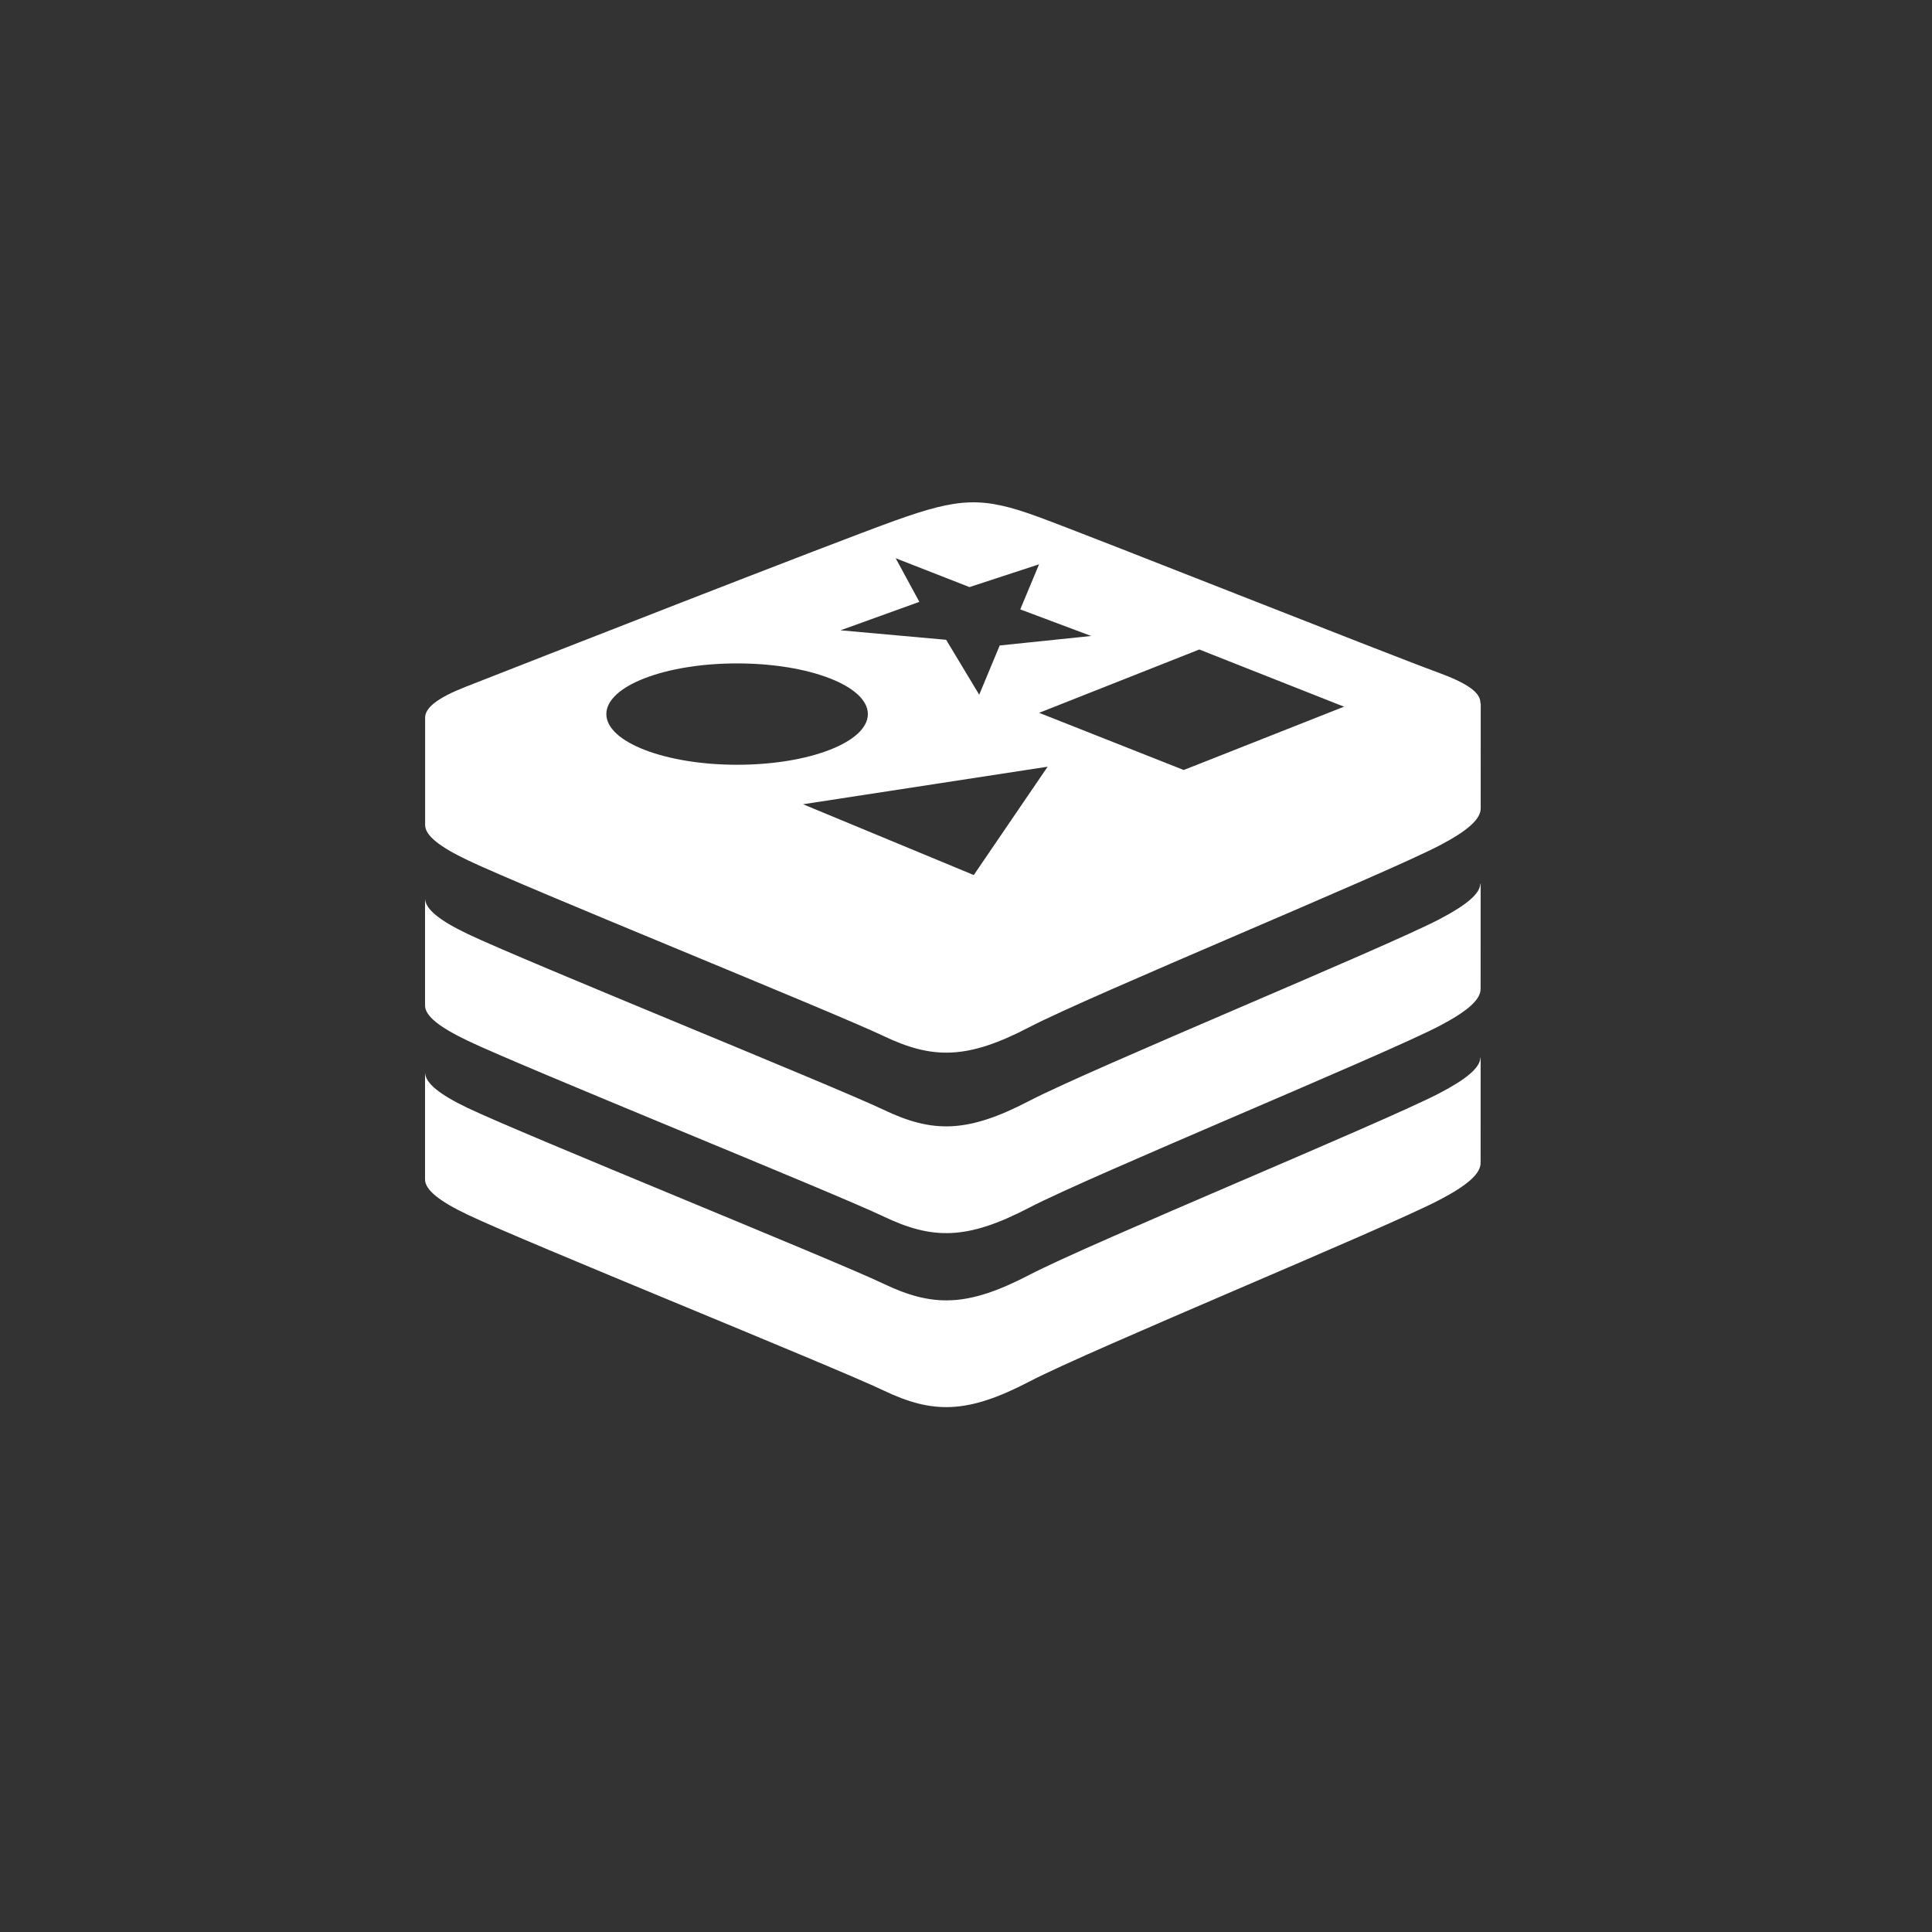 <svg xmlns="http://www.w3.org/2000/svg" width="50" height="50" viewBox="0 0 50 50">
  <rect x="0" y="0" width="50" height="50" fill="#333333" stroke="none"/>
  <path fill="#FFF" d="M38.313,27.372 C38.302,27.633 37.957,27.924 37.249,28.294 C35.791,29.053 28.238,32.16 26.631,32.998 C25.022,33.835 24.13,33.827 22.859,33.22 C21.589,32.613 13.552,29.365 12.104,28.674 C11.381,28.328 11.013,28.037 11,27.761 L11,30.523 C11,30.798 11.38,31.091 12.104,31.437 C13.552,32.129 21.59,35.376 22.859,35.982 C24.13,36.59 25.022,36.598 26.631,35.759 C28.238,34.921 35.791,31.816 37.249,31.056 C37.99,30.67 38.318,30.369 38.318,30.097 C38.318,29.84 38.319,27.374 38.319,27.374 C38.318,27.373 38.314,27.373 38.313,27.372 L38.313,27.372 Z M38.312,22.87 C38.3,23.13 37.956,23.421 37.249,23.791 C35.791,24.55 28.238,27.657 26.631,28.494 C25.022,29.332 24.13,29.324 22.859,28.717 C21.589,28.111 13.552,24.863 12.104,24.171 C11.381,23.826 11.013,23.533 11,23.259 L11,26.021 C11,26.296 11.38,26.588 12.104,26.934 C13.552,27.626 21.589,30.872 22.859,31.479 C24.13,32.087 25.022,32.095 26.631,31.257 C28.238,30.419 35.791,27.313 37.249,26.553 C37.99,26.166 38.318,25.866 38.318,25.594 C38.318,25.337 38.319,22.871 38.319,22.871 C38.318,22.87 38.314,22.871 38.312,22.87 Z M38.312,18.2 C38.326,17.923 37.963,17.679 37.232,17.41 C35.811,16.89 28.304,13.902 26.866,13.375 C25.428,12.849 24.843,12.871 23.154,13.476 C21.465,14.083 13.471,17.218 12.05,17.775 C11.338,18.055 10.99,18.313 11.002,18.589 L11.002,21.35 C11.002,21.626 11.382,21.917 12.106,22.263 C13.554,22.955 21.591,26.203 22.862,26.81 C24.132,27.416 25.024,27.424 26.633,26.586 C28.24,25.749 35.793,22.642 37.251,21.883 C37.992,21.496 38.32,21.195 38.32,20.923 C38.32,20.667 38.321,18.2 38.321,18.2 L38.312,18.2 Z M20.783,20.814 L27.113,19.842 L25.201,22.646 L20.783,20.814 Z M34.783,18.289 L31.04,19.768 L30.634,19.927 L26.892,18.448 L31.038,16.809 L34.783,18.289 L34.783,18.289 Z M23.793,15.576 L23.18,14.447 L25.09,15.194 L26.891,14.604 L26.404,15.771 L28.239,16.459 L25.872,16.705 L25.342,17.979 L24.486,16.558 L21.753,16.312 L23.793,15.576 L23.793,15.576 Z M19.077,17.169 C20.946,17.169 22.46,17.756 22.46,18.48 C22.46,19.204 20.945,19.792 19.077,19.792 C17.209,19.792 15.692,19.203 15.692,18.48 C15.692,17.756 17.207,17.169 19.077,17.169 Z"/>
</svg>

